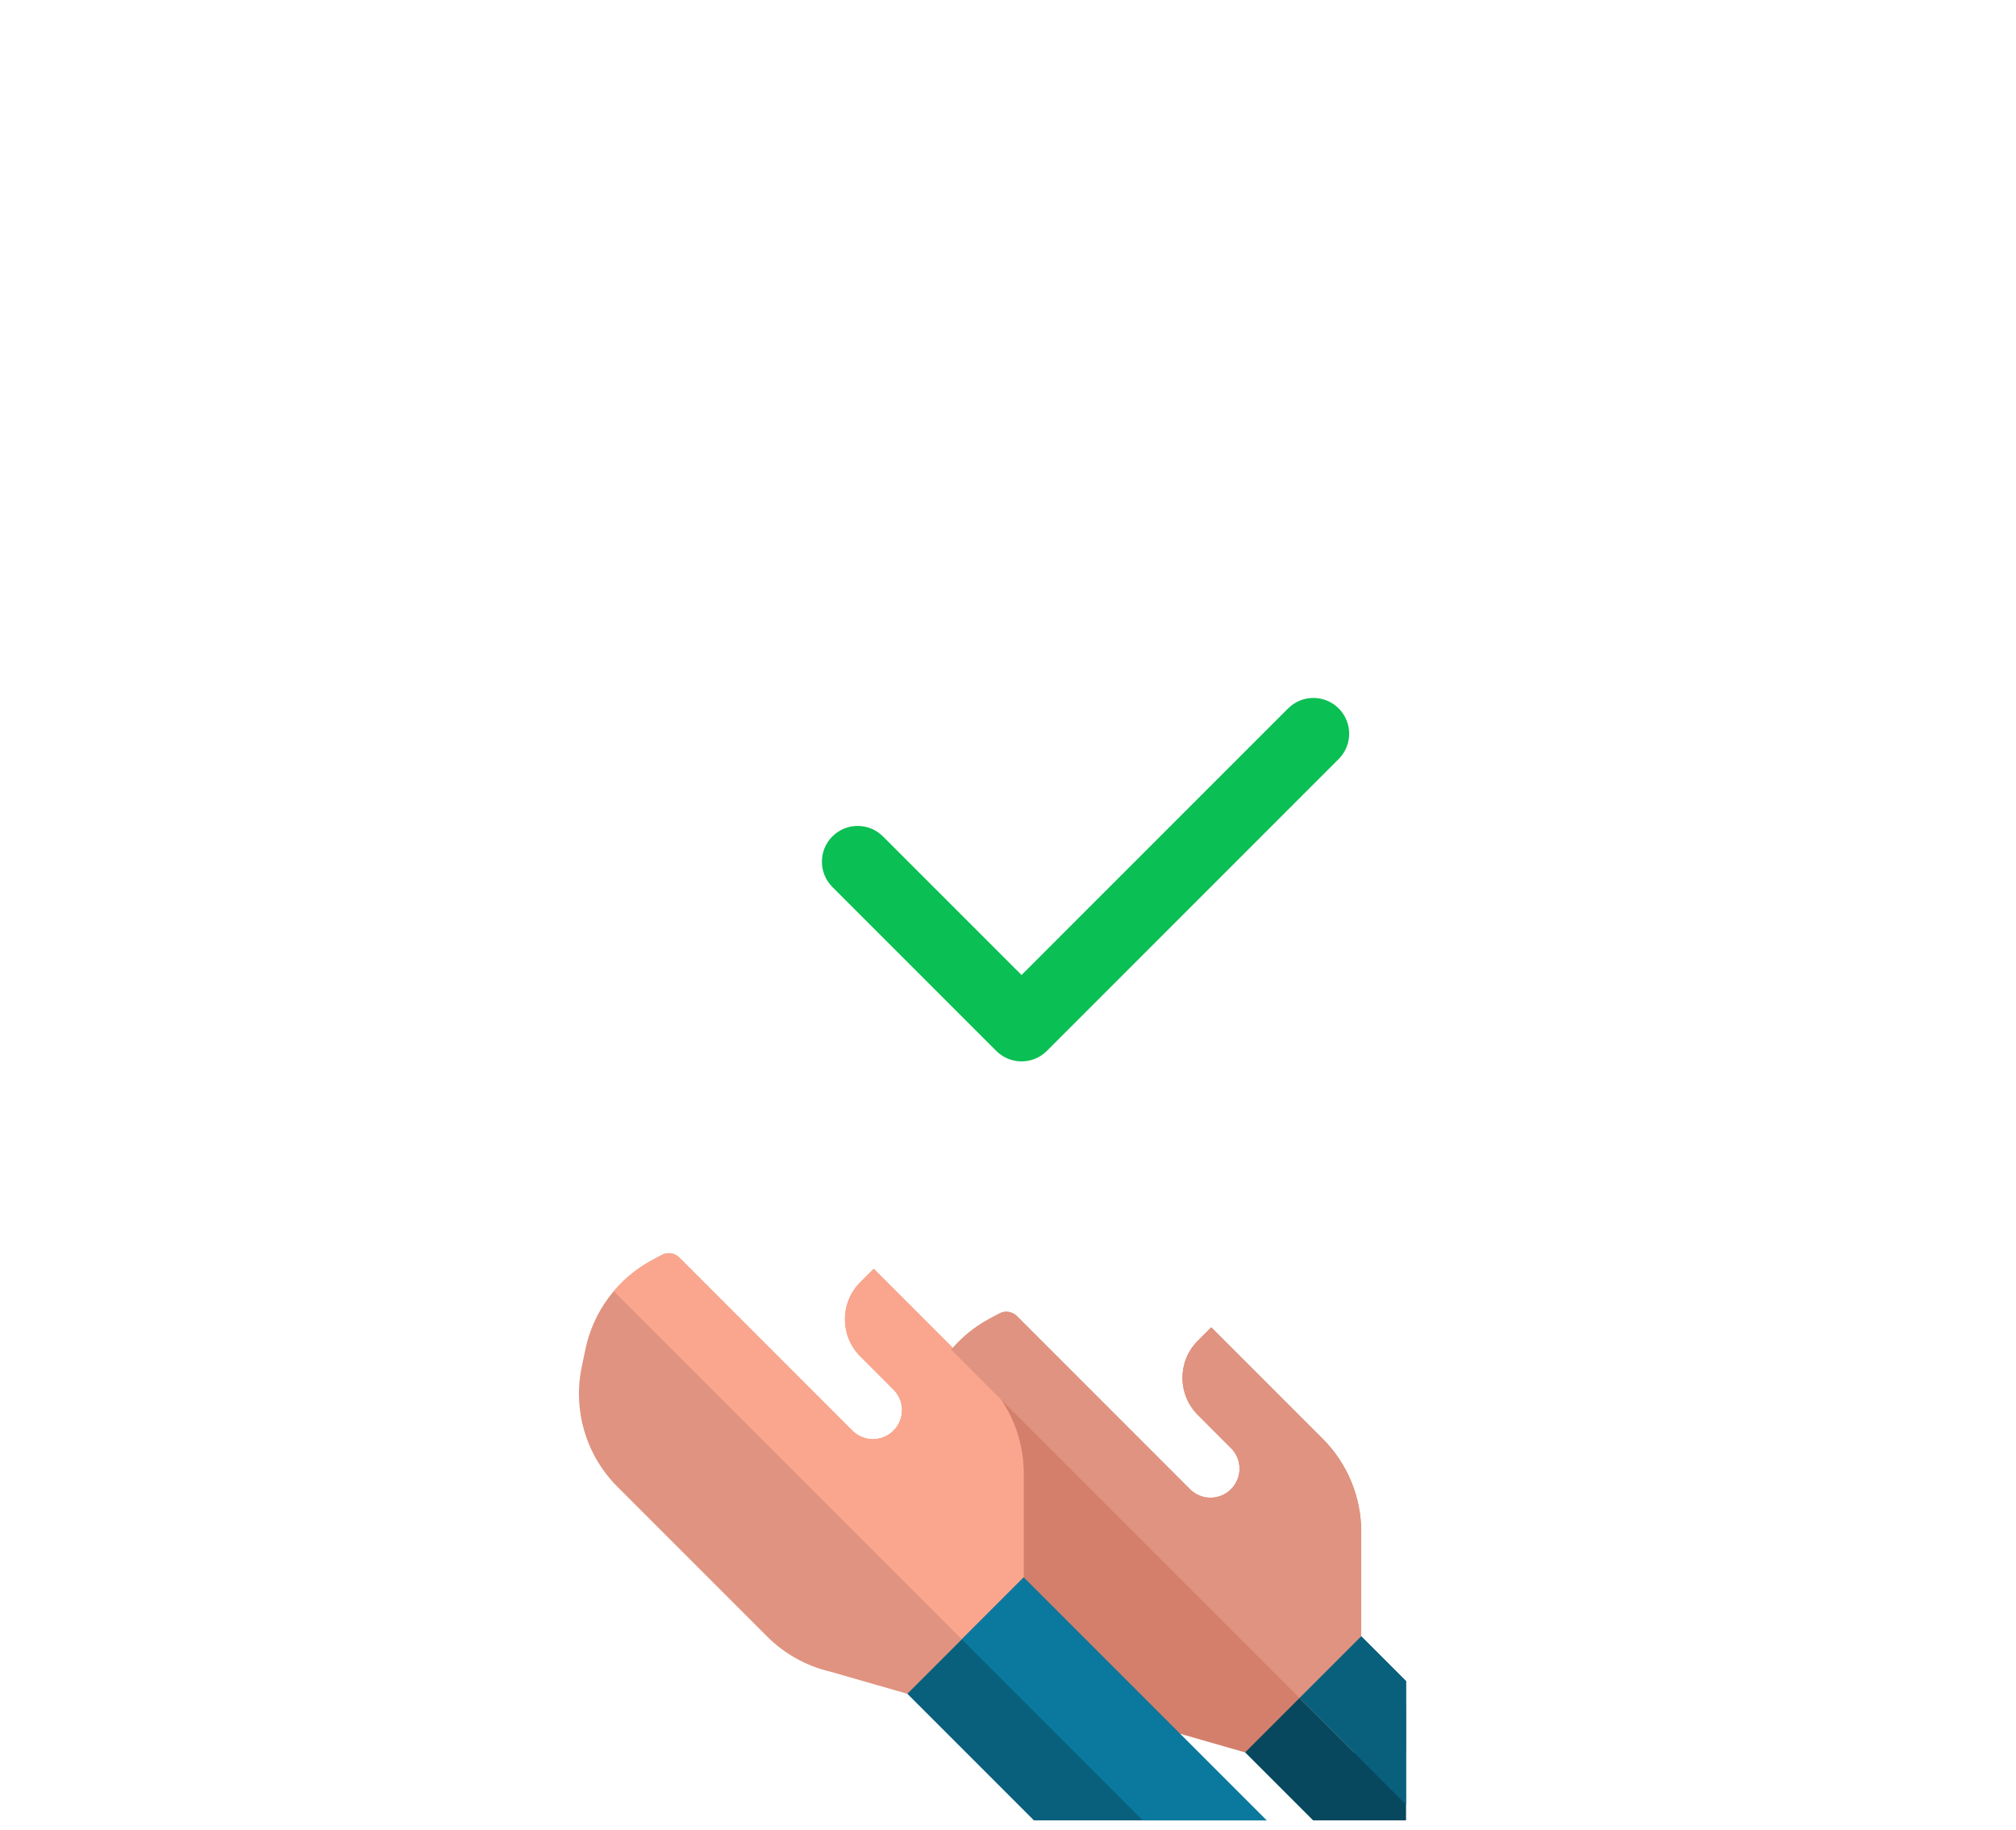 <?xml version="1.0" encoding="UTF-8"?>
<svg width="195px" height="177px" viewBox="0 0 195 177" version="1.1" xmlns="http://www.w3.org/2000/svg" xmlns:xlink="http://www.w3.org/1999/xlink">
    <!-- Generator: Sketch 63.1 (92452) - https://sketch.com -->
    <title>icon-congratulation-2</title>
    <desc>Created with Sketch.</desc>
    <g id="icon-congratulation-2" stroke="none" stroke-width="1" fill="none" fill-rule="evenodd">
        <g id="icon-congratulation" transform="translate(56, 67)" fill-rule="nonzero">
            <path d="M68.594,1.513 L42.811,27.295 L29.406,13.892 C28.055,12.54 25.864,12.54 24.513,13.892 C23.162,15.242 23.162,17.433 24.514,18.784 L40.364,34.635 C41.022,35.292 41.9,35.648 42.811,35.648 C43.722,35.648 44.6,35.293 45.257,34.636 L73.486,6.406 C74.838,5.055 74.838,2.864 73.486,1.513 C72.136,0.162 69.945,0.162 68.594,1.513 Z" id="Path" fill="#0ABF53"></path>
            <g id="applaud" transform="translate(0, 54)">
                <path d="M80,43.924 L75.666,39.59 L75.666,27.142 C75.666,23.769 74.326,20.534 71.94,18.149 L61.164,7.372 C60.791,7.745 60.311,8.205 59.8,8.731 C57.876,10.717 57.906,13.883 59.861,15.838 L63.072,19.049 C64.17,20.147 64.17,21.926 63.072,23.023 C61.975,24.12 60.196,24.12 59.099,23.023 L42.354,6.278 C41.907,5.831 41.22,5.732 40.665,6.032 L39.653,6.571 C36.367,8.356 34.033,11.497 33.272,15.159 L32.915,16.873 C32.043,21.07 33.343,25.424 36.374,28.455 L50.855,42.936 C52.522,44.603 54.619,45.773 56.912,46.318 L64.413,48.471 L75.666,48.471 L75.666,48.444 L80,48.444 L80,43.924 Z" id="Path" fill="#D47F6C"></path>
                <path d="M30.423,17.36 C31.521,16.262 31.521,14.483 30.423,13.386 L27.212,10.175 C25.257,8.22 25.227,5.054 27.151,3.068 C27.662,2.541 28.142,2.082 28.515,1.709 L39.291,12.486 C41.677,14.871 43.017,18.106 43.017,21.479 L43.017,42.808 L31.764,42.808 L24.263,40.655 C21.97,40.11 19.873,38.94 18.206,37.273 L3.725,22.792 C0.694,19.761 -0.606,15.407 0.266,11.21 L0.623,9.496 C1.384,5.834 3.718,2.693 7.005,0.908 L8.016,0.369 C8.571,0.068 9.258,0.168 9.705,0.615 L26.45,17.36 C27.547,18.457 29.326,18.457 30.423,17.36 L30.423,17.36 Z" id="Path" fill="#E09380"></path>
                <polygon id="Path" fill="#07485E" points="80 55.05 80 41.585 75.664 37.249 64.439 48.476 71.013 55.05"></polygon>
                <path d="M27.151,3.068 C25.227,5.054 25.257,8.22 27.212,10.175 L30.423,13.386 C31.521,14.483 31.521,16.262 30.423,17.36 C29.326,18.457 27.547,18.457 26.45,17.36 L9.705,0.615 C9.258,0.168 8.571,0.068 8.016,0.369 L7.005,0.908 C5.6,1.671 4.37,2.682 3.362,3.875 L42.295,42.807 L43.017,42.807 L43.017,21.479 C43.017,18.106 41.677,14.871 39.292,12.485 L28.515,1.709 C28.142,2.082 27.662,2.541 27.151,3.068 Z" id="Path" fill="#FAA68E"></path>
                <path d="M59.8,8.73 C57.875,10.716 57.905,13.882 59.861,15.838 L63.072,19.049 C64.169,20.146 64.169,21.925 63.072,23.022 C61.974,24.12 60.195,24.12 59.098,23.022 L42.353,6.277 C41.907,5.831 41.219,5.731 40.664,6.032 L39.653,6.57 C38.248,7.333 37.018,8.345 36.01,9.537 L74.943,48.47 L75.665,48.47 L75.665,27.142 C75.665,23.768 74.325,20.533 71.94,18.148 L61.163,7.371 C60.79,7.744 60.31,8.204 59.8,8.73 Z" id="Path" fill="#E09380"></path>
                <polygon id="Path" fill="#09607D" points="66.509 55.05 43.015 31.556 31.764 42.808 44.006 55.05"></polygon>
                <polygon id="Path" fill="#0B799D" points="54.536 55.05 66.509 55.05 43.015 31.556 37.029 37.542"></polygon>
                <polygon id="Path" fill="#09607D" points="69.693 43.22 80 53.527 80 41.585 75.664 37.249"></polygon>
            </g>
        </g>
    </g>
</svg>